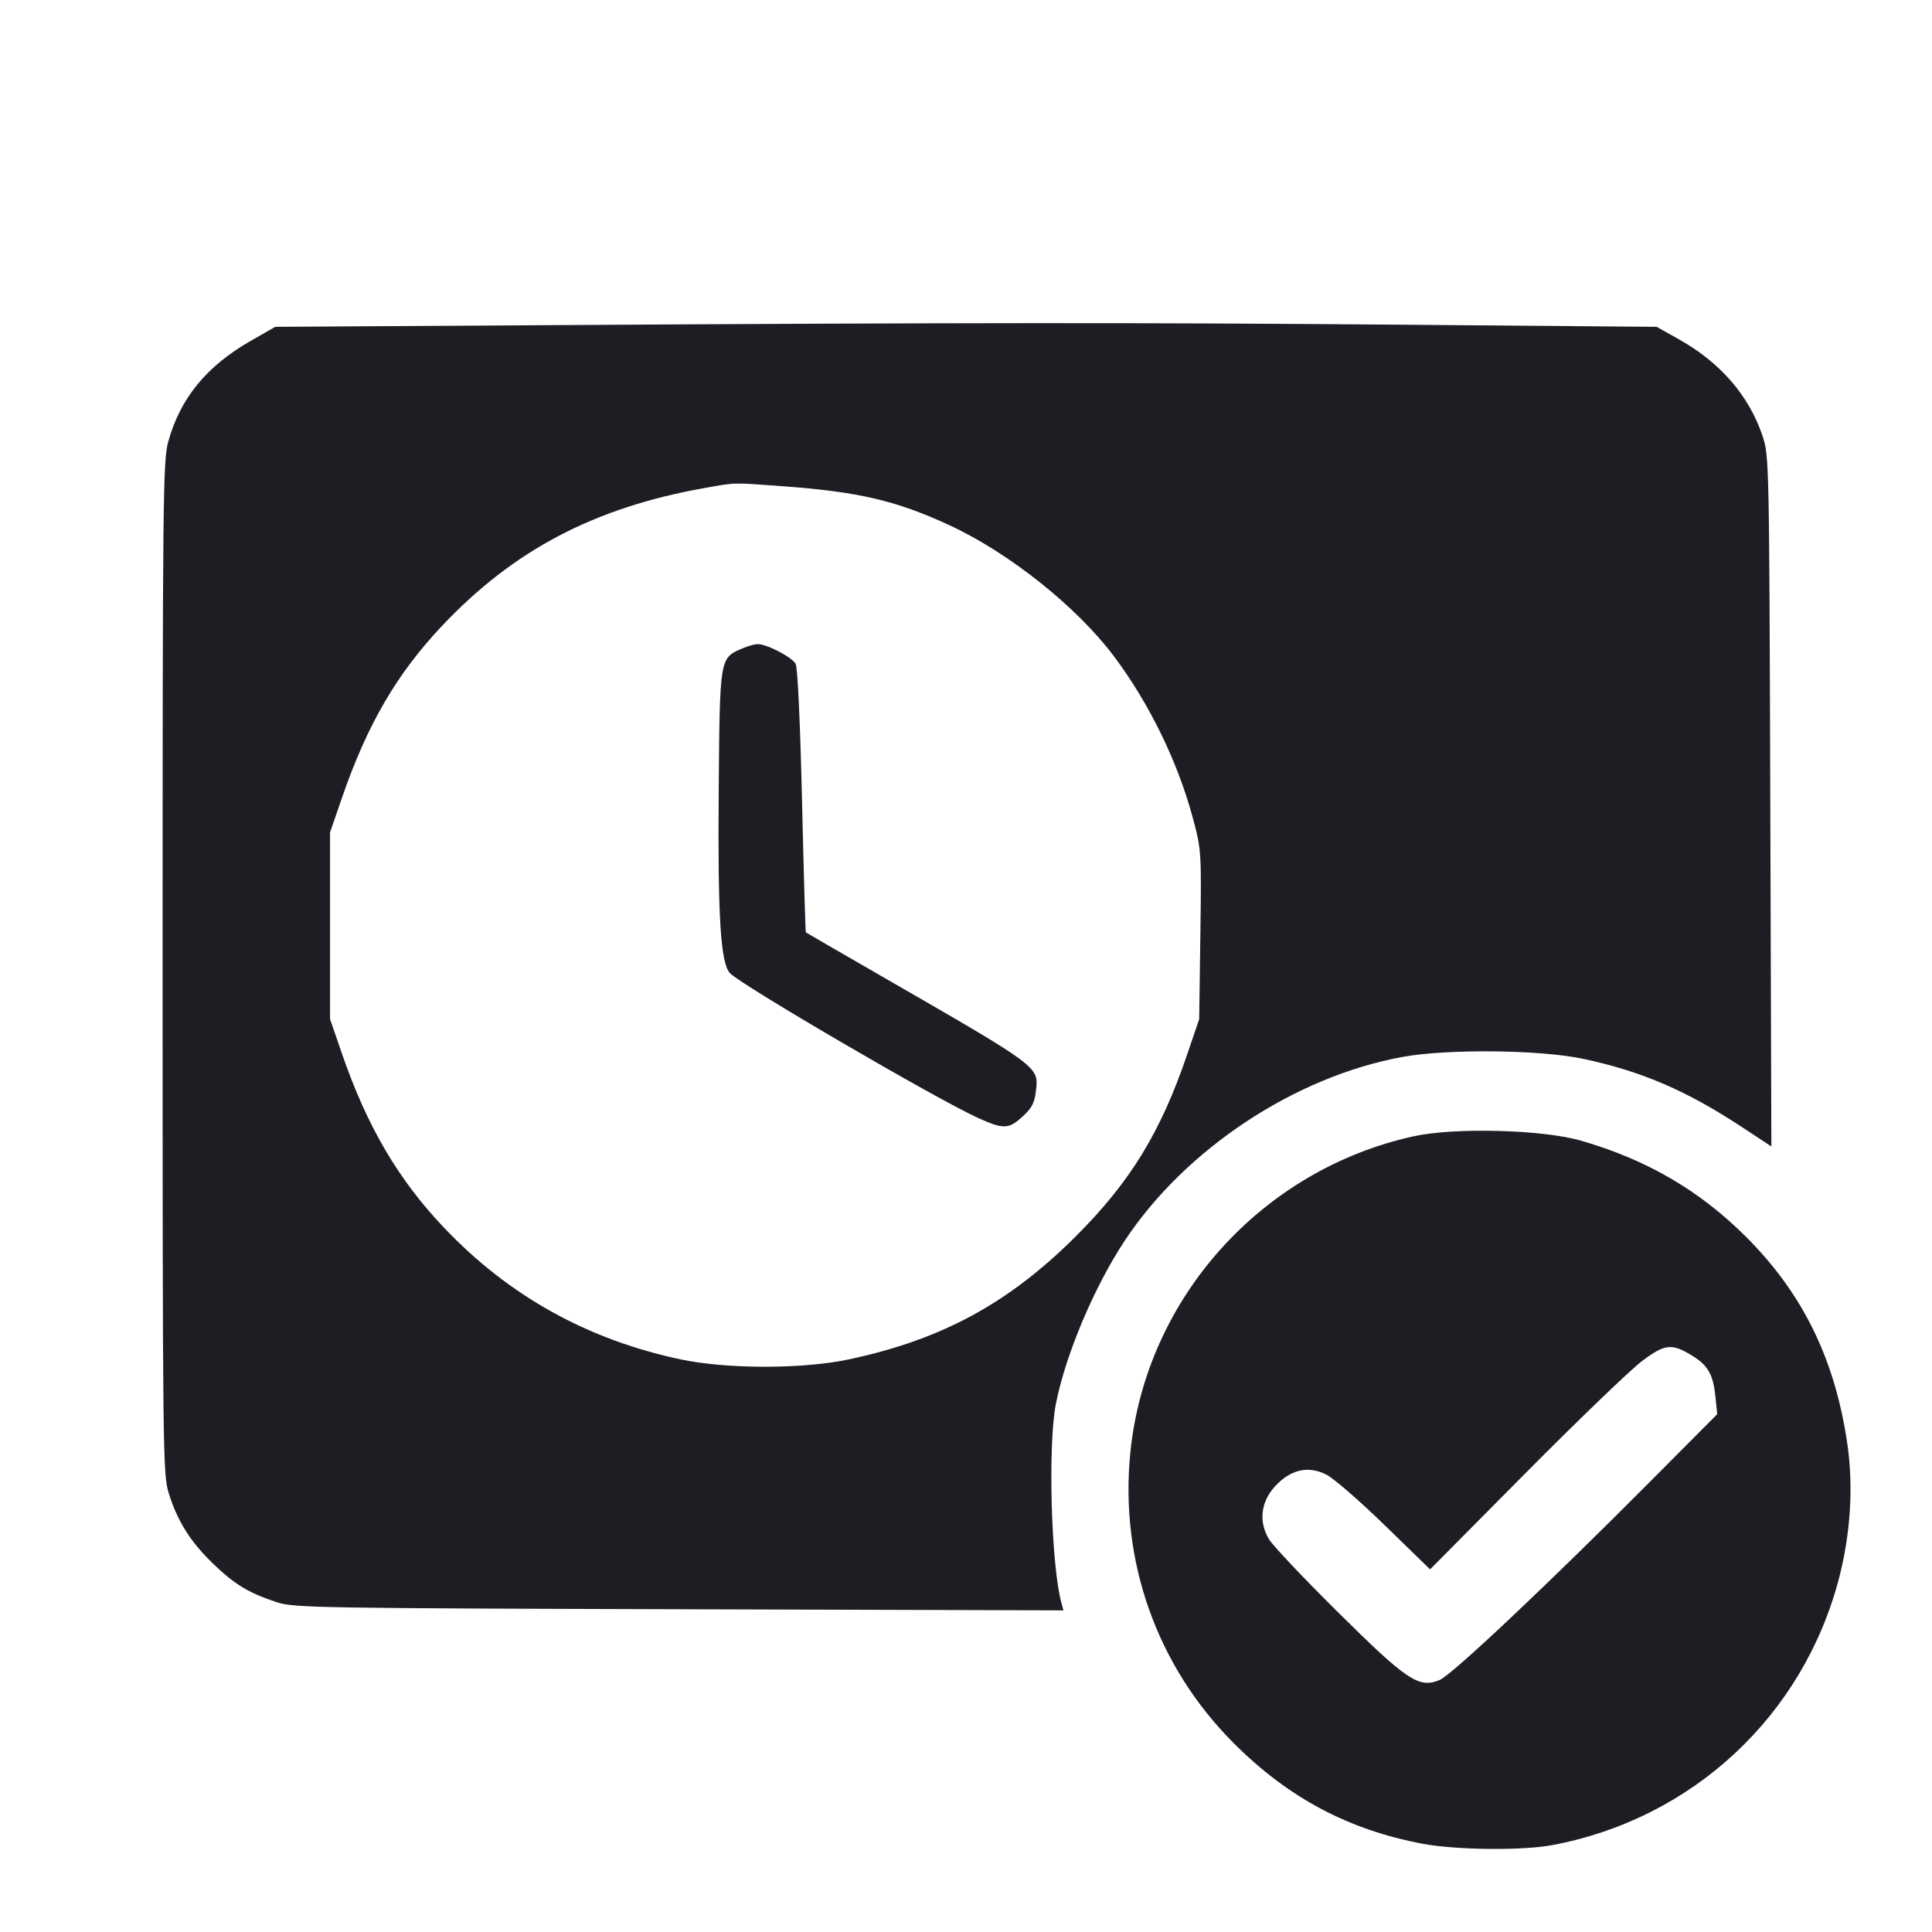 <svg viewBox="0 0 2400 2400" fill="none" xmlns="http://www.w3.org/2000/svg"><path d="M687.954 403.877 L 341.909 406.000 311.116 423.621 C 256.631 454.800,223.854 494.883,209.066 548.421 C 202.450 572.371,202.000 614.003,202.000 1202.000 C 202.000 1800.009,202.351 1831.146,209.347 1854.000 C 220.139 1889.254,236.524 1915.394,264.927 1942.668 C 291.830 1968.502,308.819 1978.757,344.000 1990.396 C 364.680 1997.239,394.648 1997.759,843.525 1999.061 L 1321.050 2000.446 1318.519 1991.223 C 1305.778 1944.780,1301.591 1795.647,1311.589 1744.351 C 1323.536 1683.047,1359.429 1598.018,1397.592 1540.613 C 1473.067 1427.082,1608.200 1337.705,1741.625 1313.067 C 1797.641 1302.723,1913.334 1303.906,1966.935 1315.370 C 2039.485 1330.887,2094.798 1354.639,2163.229 1399.660 L 2200.458 1424.154 2199.118 995.077 C 2197.792 570.422,2197.691 565.742,2189.311 541.007 C 2172.490 491.359,2137.039 450.432,2086.000 421.740 L 2058.000 406.000 1752.000 403.448 C 1413.893 400.629,1203.544 400.713,687.954 403.877 M972.000 603.980 C 1066.575 610.915,1113.009 621.749,1179.171 652.316 C 1253.415 686.617,1337.786 753.847,1383.954 815.495 C 1428.064 874.395,1463.460 947.202,1482.180 1017.536 C 1492.354 1055.759,1492.551 1058.932,1491.129 1161.311 L 1489.674 1266.000 1474.710 1310.000 C 1441.843 1406.639,1404.006 1468.371,1336.161 1536.045 C 1252.907 1619.091,1169.768 1664.134,1054.416 1688.690 C 997.116 1700.889,902.745 1700.858,845.246 1688.622 C 729.311 1663.950,631.733 1609.566,551.305 1524.796 C 494.511 1464.937,455.898 1399.055,424.841 1309.023 L 410.000 1266.000 410.000 1150.000 L 410.000 1034.000 424.893 990.818 C 456.267 899.850,492.844 837.056,549.260 777.310 C 637.855 683.486,737.884 630.858,874.000 606.455 C 914.558 599.184,908.641 599.333,972.000 603.980 M921.302 805.837 C 894.074 817.680,894.131 817.327,892.815 981.139 C 891.546 1138.988,895.026 1195.873,906.741 1208.818 C 919.668 1223.103,1163.117 1365.219,1214.812 1388.659 C 1246.675 1403.106,1252.949 1402.903,1270.453 1386.863 C 1281.965 1376.313,1285.211 1369.977,1286.933 1354.694 C 1290.302 1324.806,1292.171 1326.188,1094.000 1212.027 C 1043.400 1182.878,1001.571 1158.668,1001.046 1158.227 C 1000.522 1157.787,998.392 1084.312,996.314 994.951 C 994.065 898.234,990.860 829.344,988.395 824.738 C 983.872 816.287,952.318 799.906,941.044 800.157 C 937.170 800.243,928.286 802.799,921.302 805.837 M1756.000 1411.553 C 1567.090 1453.068,1423.830 1612.626,1404.263 1803.307 C 1390.357 1938.821,1437.272 2070.635,1533.473 2166.337 C 1601.349 2233.862,1675.331 2273.066,1767.716 2290.468 C 1808.500 2298.150,1890.981 2299.022,1927.823 2292.159 C 2102.385 2259.645,2240.144 2131.436,2284.591 1960.123 C 2298.729 1905.633,2302.438 1847.365,2295.075 1795.453 C 2280.028 1689.371,2239.726 1606.786,2168.371 1535.813 C 2110.766 1478.517,2045.434 1440.528,1964.000 1416.976 C 1916.280 1403.174,1807.080 1400.327,1756.000 1411.553 M2102.745 1684.461 C 2121.611 1696.120,2128.125 1707.615,2130.855 1734.057 L 2133.195 1756.734 2049.597 1840.752 C 1921.850 1969.141,1803.650 2080.554,1788.449 2086.906 C 1762.661 2097.681,1748.172 2088.022,1661.805 2002.484 C 1619.331 1960.418,1580.856 1919.700,1576.305 1912.000 C 1561.533 1887.008,1567.306 1859.393,1591.570 1838.975 C 1609.032 1824.282,1628.200 1821.899,1647.934 1831.966 C 1656.856 1836.518,1689.432 1864.830,1720.327 1894.882 L 1776.499 1949.522 1895.295 1829.761 C 1960.633 1763.892,2025.698 1701.300,2039.884 1690.668 C 2068.471 1669.241,2076.791 1668.420,2102.745 1684.461 " fill="#1D1E23" stroke="none" fill-rule="evenodd"/></svg>